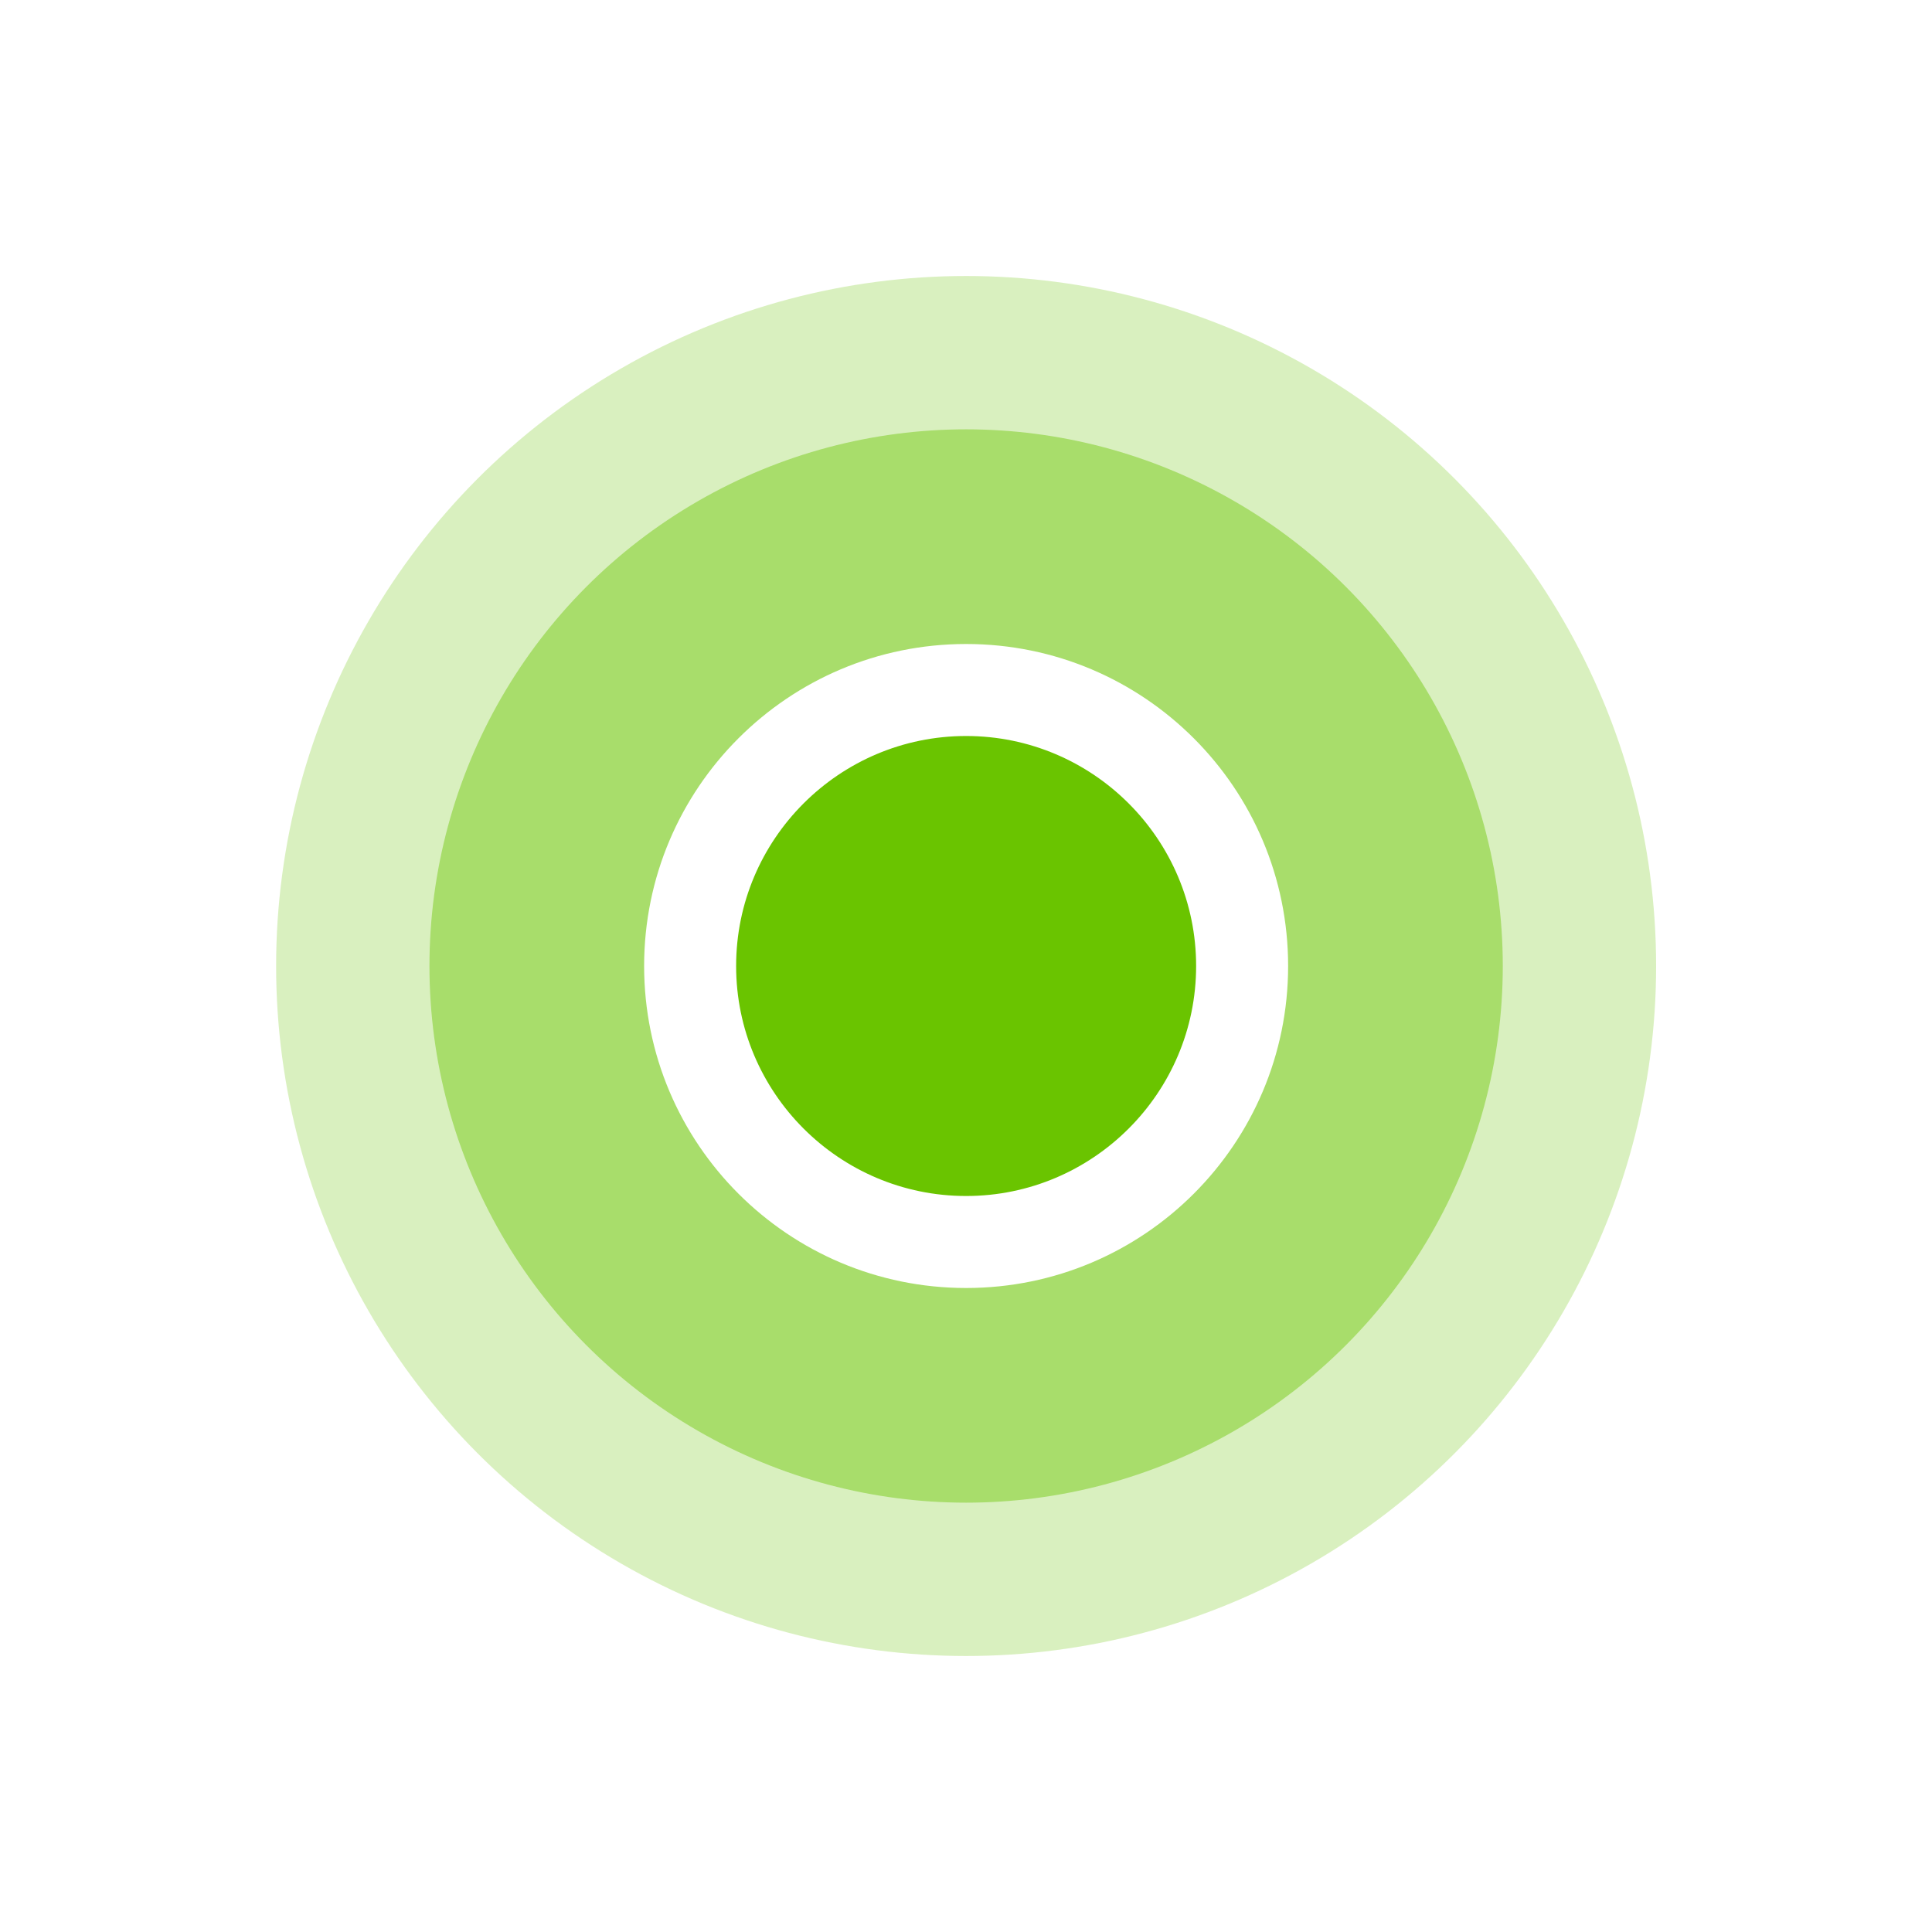<svg xmlns="http://www.w3.org/2000/svg" xmlns:xlink="http://www.w3.org/1999/xlink" width="63" height="63" viewBox="0 0 63 63">
  <defs>
    <filter id="Ellipse_8" x="5" y="5" width="53" height="53" filterUnits="userSpaceOnUse">
      <feOffset dy="3" input="SourceAlpha"/>
      <feGaussianBlur stdDeviation="3" result="blur"/>
      <feFlood flood-opacity="0.161"/>
      <feComposite operator="in" in2="blur"/>
      <feComposite in="SourceGraphic"/>
    </filter>
    <filter id="Ellipse_11" x="0" y="0" width="63" height="63" filterUnits="userSpaceOnUse">
      <feOffset dy="3" input="SourceAlpha"/>
      <feGaussianBlur stdDeviation="3" result="blur-2"/>
      <feFlood flood-opacity="0.161"/>
      <feComposite operator="in" in2="blur-2"/>
      <feComposite in="SourceGraphic"/>
    </filter>
    <filter id="Path_24980" x="12" y="12" width="39" height="39" filterUnits="userSpaceOnUse">
      <feOffset dy="3" input="SourceAlpha"/>
      <feGaussianBlur stdDeviation="3" result="blur-3"/>
      <feFlood flood-opacity="0.161"/>
      <feComposite operator="in" in2="blur-3"/>
      <feComposite in="SourceGraphic"/>
    </filter>
  </defs>
  <g id="shops_location" data-name="shops location" transform="translate(12.784 -223.76)">
    <g transform="matrix(1, 0, 0, 1, -12.78, 223.76)" filter="url(#Ellipse_8)">
      <circle id="Ellipse_8-2" data-name="Ellipse 8" cx="17.5" cy="17.5" r="17.5" transform="translate(14 11)" fill="#6ac400" opacity="0.44"/>
    </g>
    <g transform="matrix(1, 0, 0, 1, -12.78, 223.76)" filter="url(#Ellipse_11)">
      <circle id="Ellipse_11-2" data-name="Ellipse 11" cx="22.5" cy="22.5" r="22.5" transform="translate(9 6)" fill="#6ac400" opacity="0.25"/>
    </g>
    <g transform="matrix(1, 0, 0, 1, -12.78, 223.76)" filter="url(#Path_24980)">
      <g id="Path_24980-2" data-name="Path 24980" transform="translate(21 18)" fill="#6ac400">
        <path d="M 10.5 19.5 C 5.537 19.5 1.5 15.463 1.5 10.5 C 1.5 5.537 5.537 1.5 10.5 1.5 C 15.463 1.5 19.5 5.537 19.5 10.5 C 19.5 15.463 15.463 19.5 10.5 19.5 Z" stroke="none"/>
        <path d="M 10.5 3 C 6.364 3 3 6.364 3 10.5 C 3 14.636 6.364 18 10.5 18 C 14.636 18 18 14.636 18 10.5 C 18 6.364 14.636 3 10.5 3 M 10.5 0 C 16.299 0 21 4.701 21 10.5 C 21 16.299 16.299 21 10.5 21 C 4.701 21 0 16.299 0 10.5 C 0 4.701 4.701 0 10.5 0 Z" stroke="none" fill="#fff"/>
      </g>
    </g>
  </g>
</svg>
